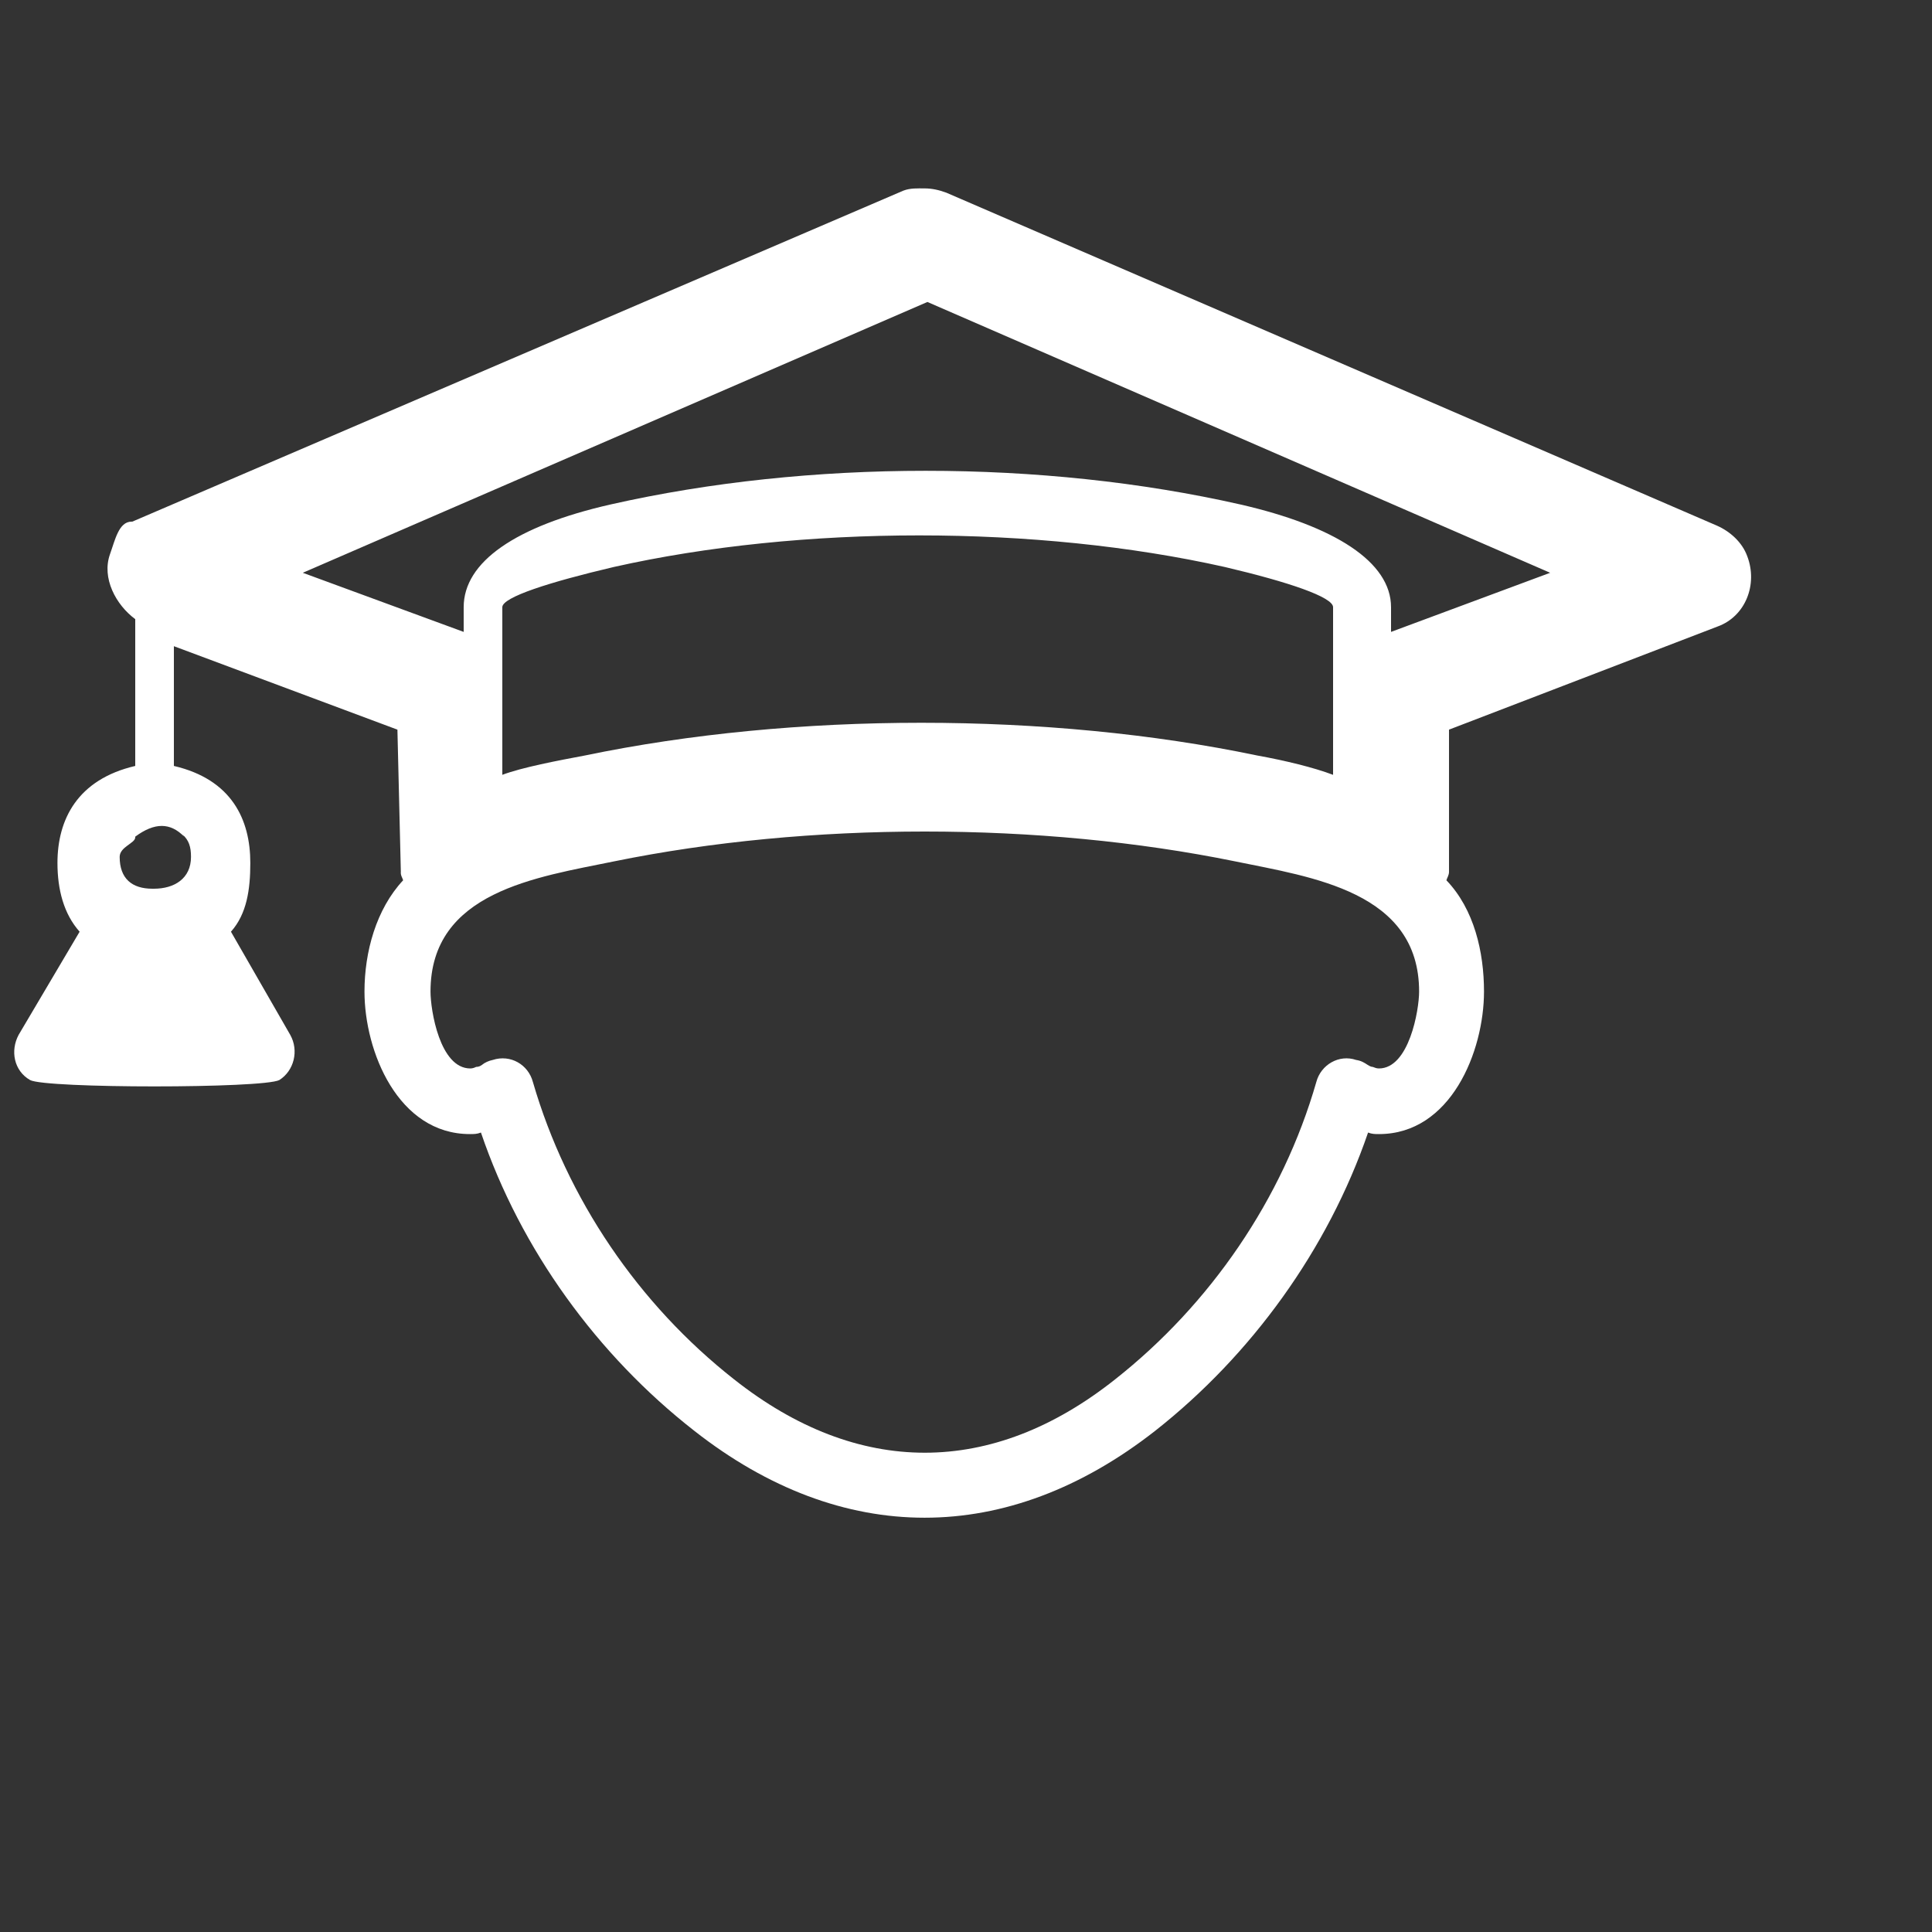 <svg xmlns="http://www.w3.org/2000/svg" xmlns:xlink="http://www.w3.org/1999/xlink" version="1.1" x="0px" y="0px" viewBox="0 0 100 100" enable-background="new 0 0 100 100" xml:space="preserve">
  <rect x="0" y="0" width="100" height="100" fill="#333333" stroke="none"/>
  <g>
    <path fill="white" d="M88.87,27.208L48.979,9.972c-0.38-0.14-0.74-0.22-1.12-0.22c-0.359,0-0.74-0.024-1.1,0.115L6.847,27h-0.04   c-0.66,0-0.854,0.964-1.114,1.685C5.254,29.924,6,31.307,7,32.047v7.598c-3,0.7-4.026,2.78-4.026,5.02   c0,1.38,0.327,2.64,1.147,3.56l-3.156,5.338c-0.44,0.82-0.248,1.859,0.592,2.34c0.8,0.439,12.061,0.439,12.901,0   c0.76-0.48,1.024-1.52,0.564-2.34l-3.068-5.338c0.82-0.92,1.002-2.18,1.002-3.56c0-2.239-0.956-4.319-3.956-5.02v-6.198   l11.57,4.319l0.177,7.357c-0.02,0.181,0.078,0.301,0.119,0.44c-1.4,1.5-2.001,3.719-2.001,5.758c0,3.1,1.739,7.379,5.458,7.379   c0.2,0,0.37,0,0.57-0.08c2.06,6.059,6.023,11.518,11.042,15.438c7.638,5.998,16.199,5.998,23.857,0   c4.979-3.92,8.939-9.379,11.019-15.438c0.2,0.08,0.362,0.08,0.562,0.08c3.72,0,5.438-4.279,5.438-7.379   c0-2.039-0.507-4.258-1.946-5.758c0.04-0.14,0.135-0.26,0.135-0.44v-7.357l13.904-5.339c1.439-0.52,2.092-2.179,1.532-3.639   C90.177,28.068,89.55,27.508,88.87,27.208z M9.886,44.352c0,1.121-0.86,1.648-1.919,1.648h-0.04h-0.02H7.887   c-1.06,0-1.693-0.527-1.693-1.648c0-0.52,0.806-0.708,0.806-1.008v-0.039c1-0.74,1.813-0.74,2.533,0L9.44,43.188   C9.78,43.488,9.886,43.833,9.886,44.352z M71.373,55.303c-0.12,0-0.22-0.041-0.319-0.08c-0.08,0-0.16-0.041-0.26-0.102   c-0.181-0.119-0.34-0.219-0.601-0.258c-0.879-0.301-1.819,0.238-2.06,1.139c-1.739,6.059-5.499,11.518-10.418,15.396   c-6.378,5.059-13.316,5.059-19.715,0c-4.939-3.879-8.658-9.338-10.418-15.396c-0.24-0.9-1.16-1.439-2.079-1.139   c-0.2,0.039-0.42,0.139-0.56,0.258c-0.08,0.061-0.18,0.102-0.3,0.102c-0.081,0.039-0.18,0.08-0.3,0.08c-1.58,0-2.06-3.02-2.06-3.98   c0-5.178,5.499-5.917,9.498-6.738c10.098-2.06,22.055-2.06,32.153,0c3.979,0.82,9.519,1.56,9.519,6.738   C73.453,52.283,72.933,55.303,71.373,55.303z M26,40.105v-8.678c0-0.52,2.451-1.3,5.77-2.08c9.698-2.18,21.904-2.18,31.623,0   c3.318,0.78,5.607,1.56,5.607,2.08v8.678c-1-0.38-2.482-0.739-3.922-1c-10.817-2.259-23.948-2.259-34.806,0   C28.873,39.366,27,39.725,26,40.105z M72,32.707v-1.28c0-2.339-2.914-4.199-7.813-5.319c-10.238-2.319-22.313-2.319-32.571,0   C26.678,27.228,24,29.088,24,31.427v1.28l-8.327-3.06l32.33-14.017l32.233,14.017L72,32.707z" />
  </g>
</svg>